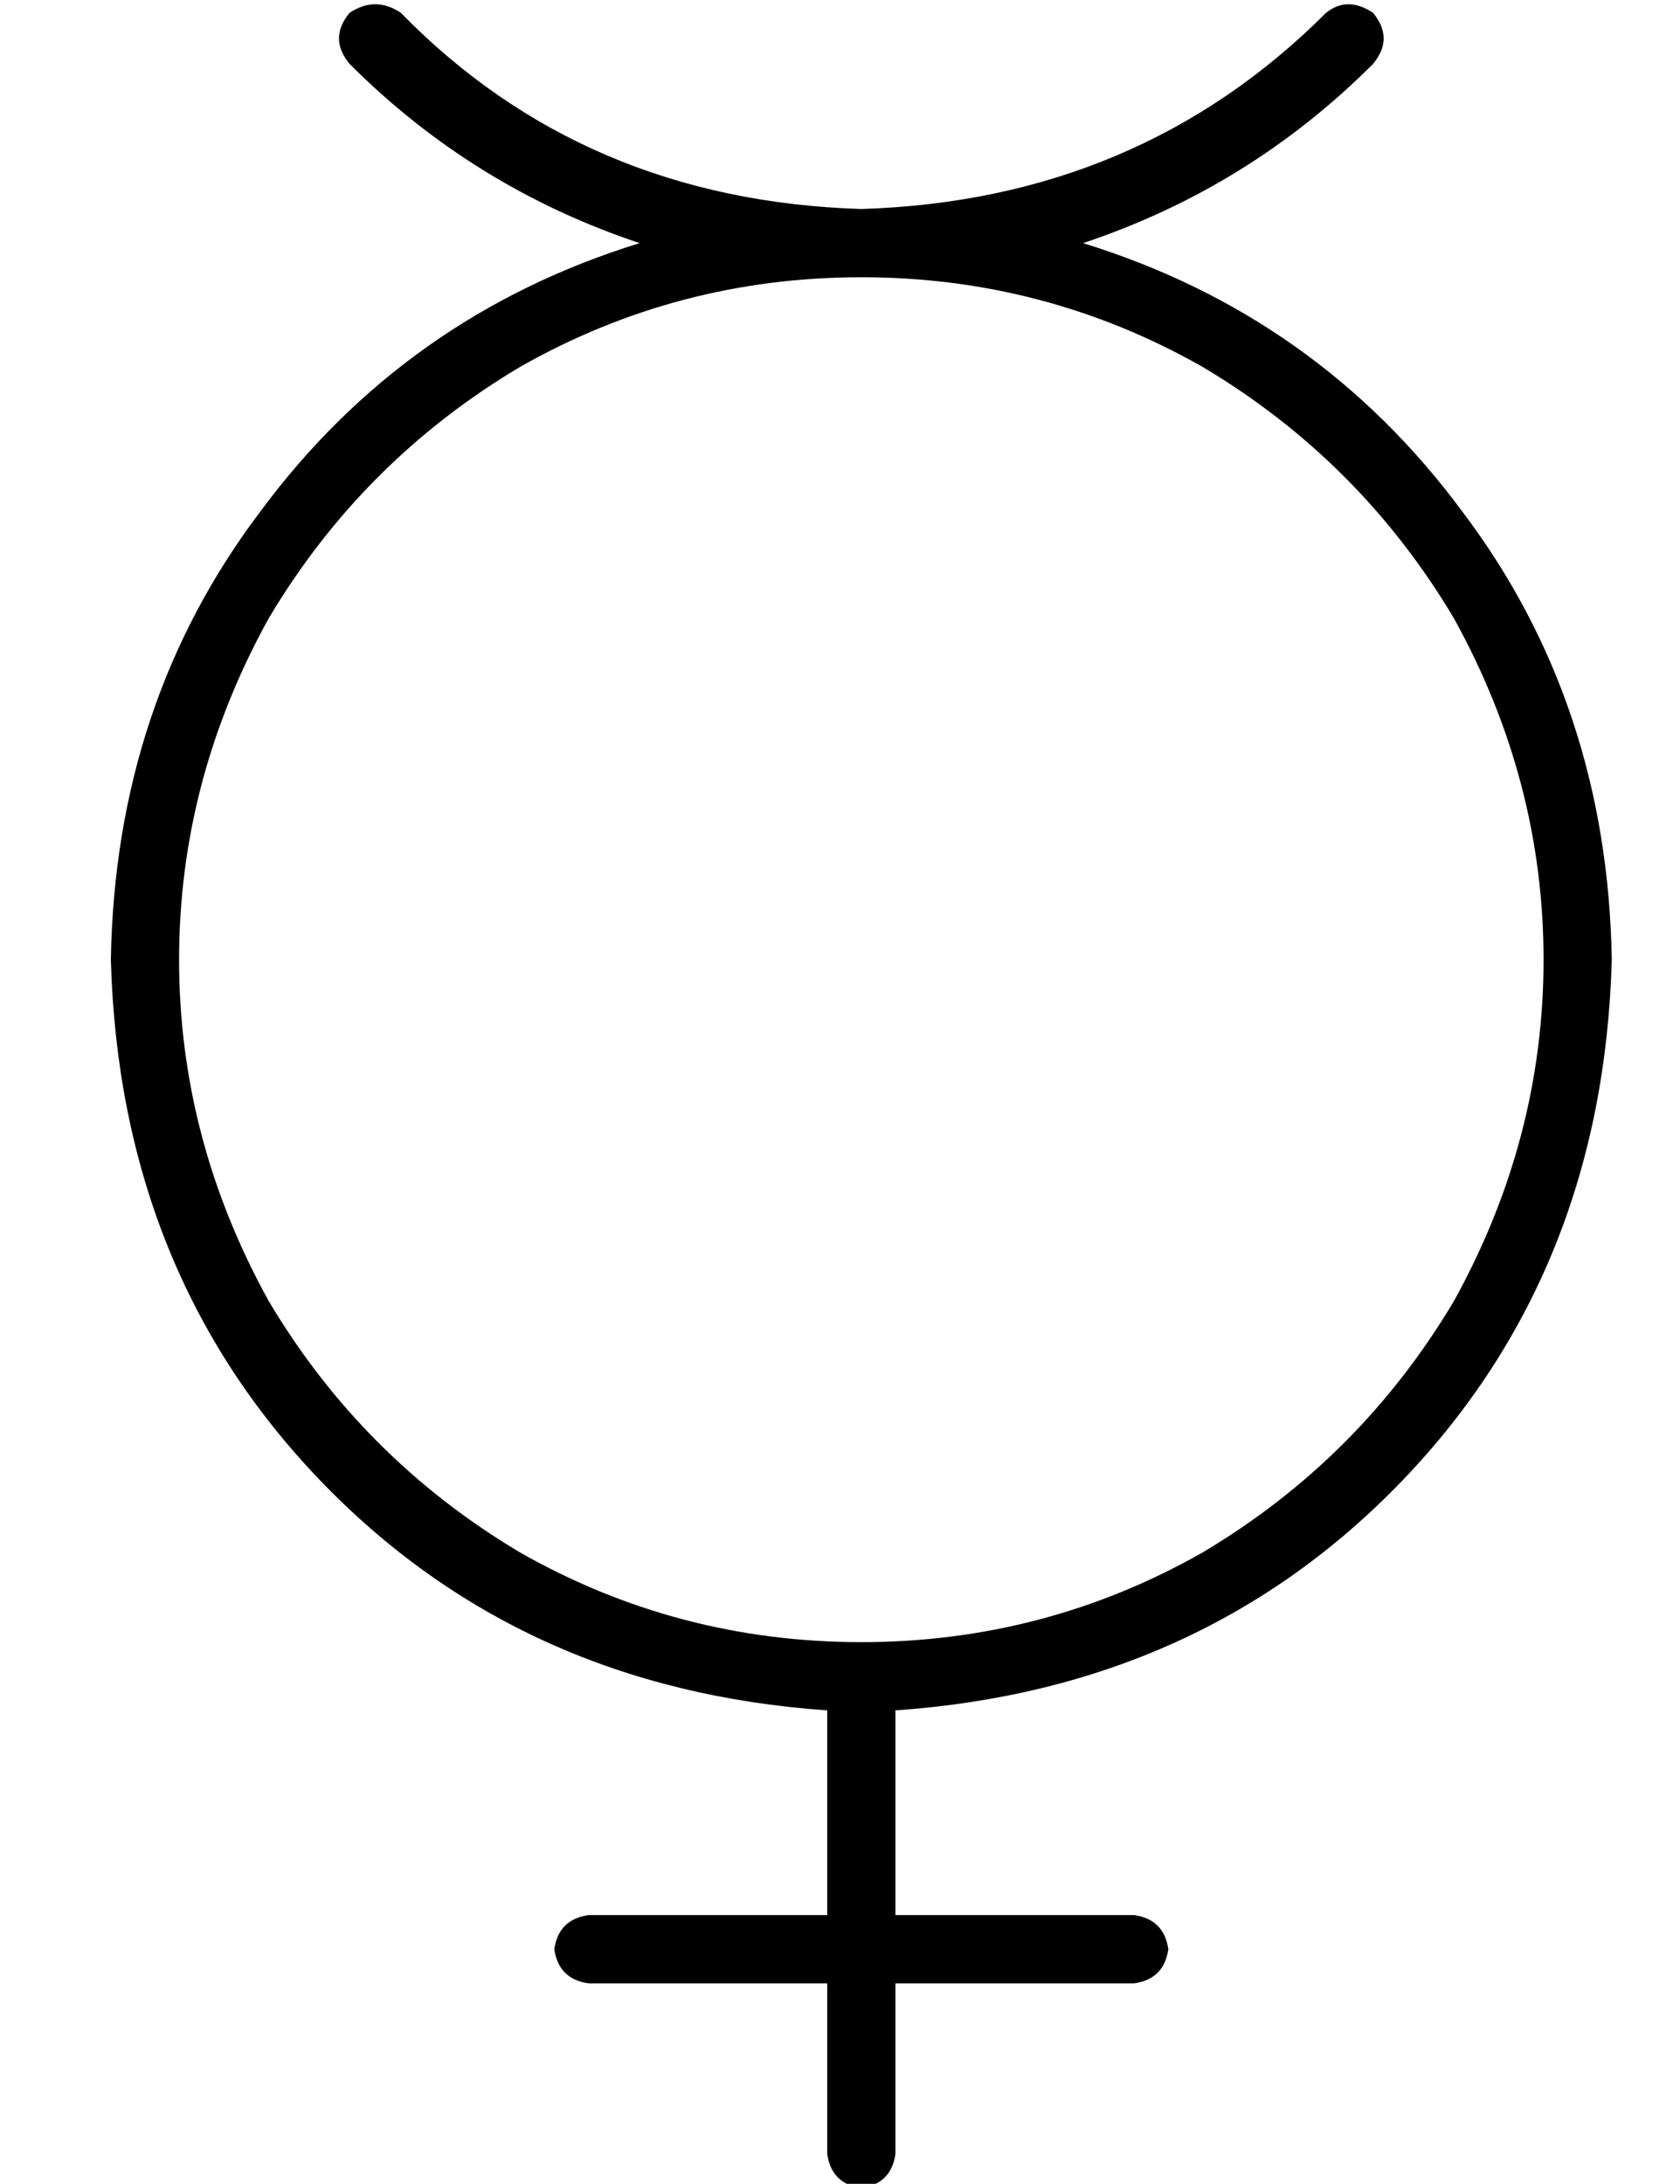 <?xml version="1.0" standalone="no"?>
<!DOCTYPE svg PUBLIC "-//W3C//DTD SVG 1.1//EN" "http://www.w3.org/Graphics/SVG/1.1/DTD/svg11.dtd" >
<svg xmlns="http://www.w3.org/2000/svg" xmlns:xlink="http://www.w3.org/1999/xlink" version="1.1" viewBox="-10 -40 394 512">
   <path fill="currentColor"
d="M84 -37q-6 -4 -12 0q-5 6 0 12q29 29 68 42q-55 17 -89 63q-34 45 -35 105q2 73 49 122t119 54v48v0h-56v0q-7 1 -8 8q1 7 8 8h56v0v40v0q1 7 8 8q7 -1 8 -8v-40v0h56v0q7 -1 8 -8q-1 -7 -8 -8h-56v0v-48v0q72 -5 119 -54t49 -122q-1 -60 -35 -105q-34 -46 -89 -63
q39 -13 68 -42q5 -6 0 -12q-6 -4 -11 0q-44 44 -109 46q-65 -2 -108 -46v0zM192 25q43 0 80 21v0v0q37 22 59 59q21 38 21 80t-21 80q-22 37 -59 59q-37 21 -80 21t-80 -21q-37 -22 -59 -59q-21 -38 -21 -80t21 -80q22 -37 59 -59q37 -21 80 -21v0z" />
</svg>
